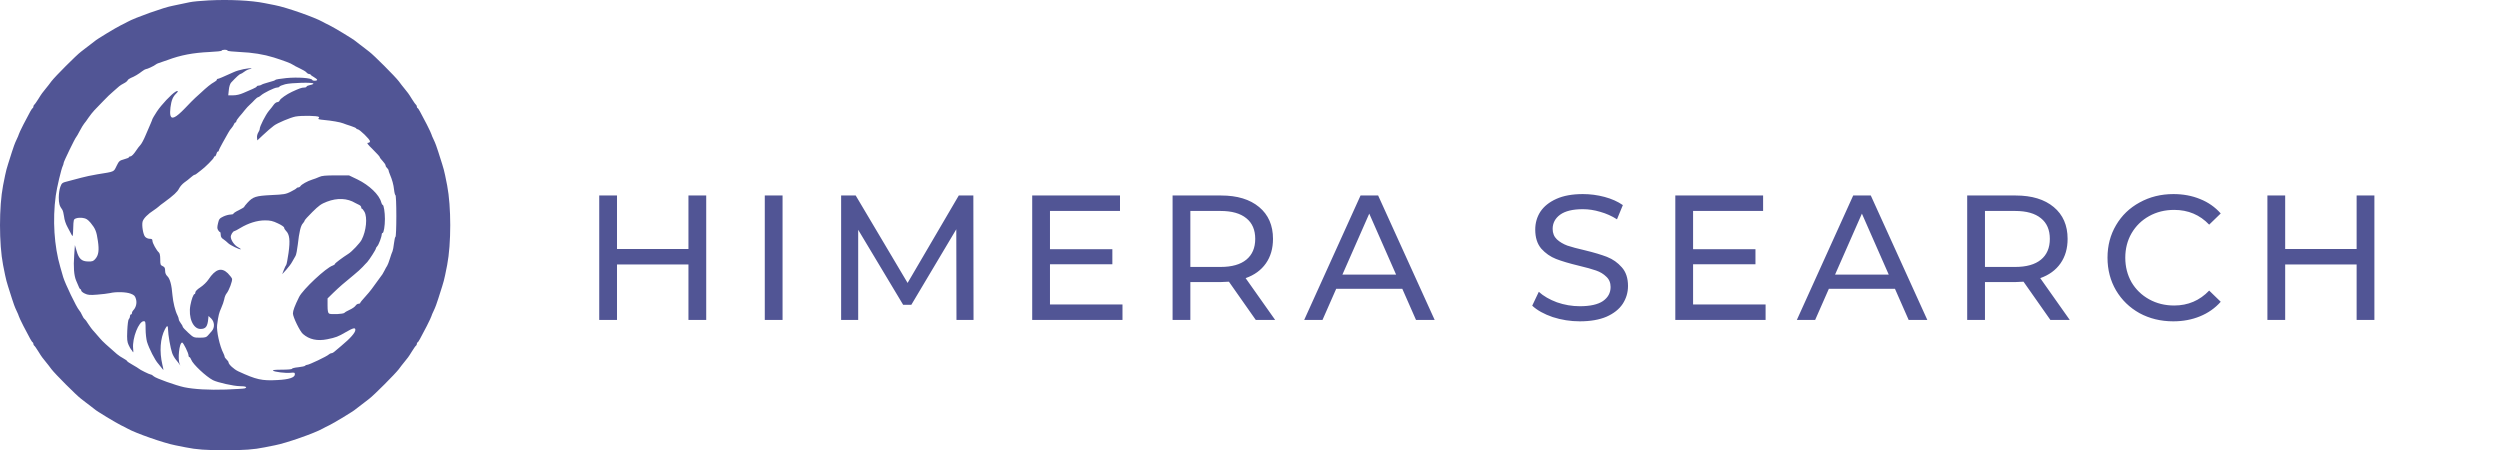 <svg width="211" height="38" viewBox="0 0 211 38" fill="none" xmlns="http://www.w3.org/2000/svg">
<path d="M17.6 0.034C16.966 0.067 16.242 0.133 15.995 0.19C15.748 0.239 15.393 0.321 15.212 0.354C15.031 0.394 14.751 0.452 14.595 0.484C13.87 0.607 11.359 1.507 10.766 1.843C10.675 1.9 10.42 2.023 10.206 2.129C9.827 2.309 8.098 3.356 8.008 3.463C7.983 3.487 7.818 3.61 7.637 3.749C7.456 3.88 7.267 4.027 7.209 4.076C7.159 4.117 6.995 4.248 6.838 4.363C6.451 4.649 4.64 6.466 4.343 6.858C4.212 7.038 3.998 7.317 3.866 7.472C3.742 7.628 3.602 7.799 3.561 7.857C3.52 7.906 3.364 8.143 3.215 8.388C3.067 8.626 2.919 8.83 2.886 8.847C2.853 8.863 2.82 8.929 2.82 8.986C2.82 9.043 2.795 9.109 2.763 9.125C2.688 9.149 2.548 9.403 1.98 10.499C1.766 10.925 1.585 11.301 1.585 11.342C1.585 11.375 1.494 11.588 1.387 11.809C1.272 12.038 1.107 12.488 1.009 12.815C0.91 13.142 0.762 13.609 0.679 13.854C0.597 14.1 0.482 14.525 0.432 14.795C0.375 15.065 0.301 15.45 0.259 15.654C-0.086 17.438 -0.086 20.58 0.259 22.364C0.301 22.568 0.375 22.953 0.432 23.223C0.482 23.493 0.597 23.918 0.679 24.164C0.762 24.409 0.91 24.876 1.009 25.203C1.107 25.53 1.272 25.98 1.387 26.209C1.494 26.43 1.585 26.643 1.585 26.676C1.585 26.717 1.766 27.093 1.98 27.519C2.548 28.615 2.688 28.869 2.763 28.893C2.795 28.91 2.82 28.975 2.82 29.032C2.82 29.09 2.853 29.155 2.886 29.171C2.919 29.18 3.067 29.392 3.215 29.63C3.364 29.875 3.52 30.112 3.561 30.161C3.602 30.219 3.742 30.39 3.866 30.546C3.998 30.701 4.212 30.98 4.343 31.16C4.64 31.552 6.451 33.369 6.838 33.655C6.995 33.77 7.159 33.901 7.209 33.942C7.267 33.991 7.456 34.138 7.637 34.269C7.818 34.408 7.983 34.531 8.008 34.555C8.098 34.662 9.827 35.709 10.206 35.889C10.42 35.995 10.675 36.118 10.766 36.175C11.425 36.552 13.845 37.403 14.801 37.583C15.072 37.64 15.459 37.714 15.665 37.755C16.579 37.943 17.386 38 19 38C20.614 38 21.421 37.943 22.335 37.755C22.541 37.714 22.928 37.64 23.199 37.583C24.154 37.403 26.575 36.552 27.234 36.175C27.325 36.118 27.58 35.995 27.794 35.889C28.173 35.709 29.902 34.662 29.992 34.555C30.017 34.531 30.182 34.408 30.363 34.269C30.544 34.138 30.733 33.991 30.791 33.942C30.84 33.901 31.005 33.77 31.162 33.655C31.549 33.369 33.36 31.552 33.657 31.16C33.788 30.98 34.002 30.701 34.134 30.546C34.258 30.39 34.398 30.219 34.439 30.161C34.48 30.112 34.636 29.875 34.785 29.63C34.933 29.392 35.081 29.18 35.114 29.171C35.147 29.155 35.18 29.09 35.18 29.032C35.18 28.975 35.205 28.91 35.246 28.893C35.312 28.869 35.452 28.615 36.02 27.519C36.234 27.093 36.415 26.717 36.415 26.676C36.415 26.643 36.505 26.43 36.613 26.209C36.728 25.98 36.892 25.53 36.991 25.203C37.09 24.876 37.238 24.409 37.321 24.164C37.403 23.918 37.518 23.493 37.568 23.223C37.625 22.953 37.7 22.568 37.741 22.364C38.087 20.58 38.087 17.438 37.741 15.654C37.7 15.45 37.625 15.065 37.568 14.795C37.518 14.525 37.403 14.1 37.321 13.854C37.238 13.609 37.09 13.142 36.991 12.815C36.892 12.488 36.728 12.038 36.613 11.809C36.505 11.588 36.415 11.375 36.415 11.342C36.415 11.301 36.234 10.925 36.02 10.499C35.452 9.403 35.312 9.149 35.246 9.125C35.205 9.109 35.18 9.043 35.18 8.986C35.18 8.929 35.147 8.863 35.114 8.847C35.081 8.83 34.933 8.626 34.785 8.388C34.636 8.143 34.48 7.906 34.439 7.857C34.398 7.799 34.258 7.628 34.134 7.472C34.002 7.317 33.788 7.038 33.657 6.858C33.36 6.466 31.549 4.649 31.162 4.363C31.005 4.248 30.84 4.117 30.791 4.076C30.733 4.027 30.544 3.88 30.363 3.749C30.182 3.61 30.017 3.487 29.992 3.463C29.902 3.356 28.173 2.309 27.794 2.129C27.58 2.023 27.325 1.9 27.234 1.843C26.575 1.466 24.154 0.615 23.199 0.435C22.928 0.378 22.541 0.304 22.335 0.264C21.198 0.034 19.329 -0.056 17.6 0.034ZM19.206 4.273C19.206 4.314 19.659 4.363 20.219 4.387C21.33 4.436 22.244 4.584 23.117 4.854C23.94 5.116 24.583 5.353 24.723 5.467C24.788 5.517 25.052 5.656 25.299 5.77C25.554 5.885 25.809 6.04 25.867 6.114C25.925 6.187 26.024 6.245 26.081 6.245C26.147 6.245 26.205 6.269 26.221 6.302C26.238 6.343 26.353 6.433 26.493 6.507C26.625 6.58 26.748 6.678 26.765 6.727C26.798 6.834 26.394 6.85 26.353 6.744C26.295 6.58 25.126 6.498 24.171 6.588C23.66 6.637 23.241 6.711 23.241 6.744C23.241 6.777 22.994 6.867 22.689 6.94C22.376 7.022 22.096 7.12 22.055 7.161C22.005 7.194 21.907 7.227 21.824 7.227C21.742 7.227 21.676 7.259 21.676 7.292C21.676 7.333 21.52 7.423 21.33 7.505C21.133 7.587 20.779 7.742 20.54 7.848C20.26 7.971 19.955 8.045 19.683 8.045H19.264L19.313 7.587C19.338 7.308 19.42 7.063 19.511 6.965C19.922 6.523 20.227 6.245 20.293 6.245C20.334 6.245 20.49 6.155 20.639 6.04C20.787 5.926 21.001 5.836 21.108 5.827C21.215 5.827 21.256 5.803 21.198 5.778C21.034 5.713 20.128 5.901 19.741 6.081C18.794 6.507 18.457 6.654 18.382 6.654C18.333 6.654 18.3 6.687 18.3 6.736C18.3 6.777 18.193 6.867 18.07 6.932C17.831 7.055 17.427 7.382 16.942 7.84C16.793 7.971 16.587 8.159 16.48 8.258C16.373 8.356 15.978 8.748 15.608 9.141C14.834 9.943 14.479 10.115 14.381 9.73C14.315 9.46 14.405 8.691 14.554 8.348C14.611 8.2 14.743 8.012 14.834 7.93C15.064 7.726 15.056 7.603 14.825 7.734C14.463 7.947 13.615 8.847 13.244 9.411C13.039 9.73 12.866 10.017 12.866 10.041C12.866 10.074 12.791 10.246 12.709 10.442C12.619 10.63 12.429 11.072 12.289 11.416C12.149 11.76 11.952 12.128 11.853 12.234C11.754 12.341 11.606 12.529 11.524 12.66C11.285 13.02 11.112 13.2 10.996 13.2C10.939 13.2 10.889 13.232 10.889 13.265C10.889 13.306 10.7 13.388 10.47 13.445C10.083 13.552 10.041 13.592 9.836 14.01C9.589 14.525 9.687 14.476 8.213 14.713C7.761 14.787 7.151 14.918 6.855 15C6.558 15.082 6.073 15.213 5.776 15.286C5.249 15.417 5.216 15.433 5.093 15.769C5.019 15.957 4.961 16.35 4.961 16.661C4.961 17.168 5.019 17.381 5.257 17.7C5.307 17.765 5.373 18.027 5.406 18.273C5.43 18.535 5.554 18.911 5.702 19.173C5.834 19.418 5.99 19.713 6.048 19.827C6.147 20.007 6.155 19.95 6.18 19.271C6.204 18.526 6.204 18.51 6.427 18.428C6.55 18.379 6.805 18.363 6.995 18.395C7.275 18.436 7.398 18.518 7.654 18.813C8.049 19.295 8.148 19.533 8.263 20.343C8.378 21.128 8.32 21.537 8.049 21.848C7.884 22.045 7.793 22.077 7.439 22.069C6.896 22.061 6.657 21.848 6.468 21.186L6.32 20.686L6.262 21.546C6.188 22.527 6.245 23.239 6.418 23.665C6.674 24.287 6.731 24.409 6.789 24.409C6.83 24.409 6.855 24.458 6.855 24.524C6.855 24.581 6.995 24.704 7.159 24.777C7.407 24.9 7.588 24.917 8.205 24.867C8.617 24.835 9.103 24.777 9.284 24.737C9.794 24.614 10.643 24.638 11.03 24.786C11.326 24.9 11.4 24.974 11.474 25.236C11.573 25.563 11.482 25.956 11.244 26.193C11.186 26.25 11.136 26.357 11.136 26.422C11.136 26.488 11.104 26.537 11.054 26.537C11.013 26.537 10.972 26.602 10.972 26.684C10.972 26.766 10.931 26.872 10.873 26.929C10.815 26.987 10.766 27.388 10.741 27.911C10.708 28.656 10.733 28.852 10.857 29.122C10.939 29.294 11.03 29.458 11.054 29.482C11.087 29.507 11.145 29.589 11.194 29.679C11.26 29.793 11.268 29.728 11.235 29.401C11.153 28.541 11.713 27.109 12.133 27.109C12.273 27.109 12.289 27.175 12.289 27.78C12.289 28.157 12.347 28.631 12.405 28.844C12.586 29.433 13.08 30.399 13.36 30.701C13.491 30.857 13.656 31.061 13.722 31.151C13.813 31.291 13.813 31.225 13.706 30.791C13.442 29.662 13.524 28.549 13.92 27.789C14.101 27.437 14.183 27.445 14.183 27.821C14.183 28.214 14.389 29.401 14.529 29.793C14.587 29.965 14.726 30.21 14.842 30.35C14.957 30.489 15.097 30.669 15.155 30.759C15.245 30.898 15.245 30.898 15.171 30.734C14.982 30.325 15.13 28.91 15.377 28.91C15.476 28.918 15.912 29.801 15.912 29.998C15.912 30.08 15.945 30.137 15.986 30.137C16.027 30.137 16.093 30.243 16.143 30.366C16.266 30.726 17.386 31.782 17.971 32.084C18.349 32.281 19.733 32.592 20.26 32.592C20.737 32.592 20.919 32.681 20.655 32.78C20.589 32.804 19.881 32.845 19.066 32.878C17.633 32.927 16.365 32.853 15.542 32.681C14.85 32.534 13.162 31.929 12.981 31.765C12.89 31.675 12.775 31.61 12.726 31.61C12.627 31.61 11.779 31.192 11.713 31.111C11.688 31.086 11.458 30.939 11.194 30.791C10.939 30.652 10.725 30.505 10.725 30.472C10.725 30.44 10.585 30.341 10.42 30.251C10.255 30.17 10.008 29.998 9.868 29.883C9.078 29.204 8.609 28.77 8.46 28.582C8.37 28.468 8.156 28.222 7.975 28.026C7.793 27.838 7.555 27.519 7.439 27.33C7.332 27.142 7.192 26.962 7.143 26.929C7.085 26.897 6.995 26.749 6.929 26.602C6.871 26.455 6.756 26.267 6.682 26.185C6.46 25.948 5.488 23.918 5.332 23.387C5.257 23.116 5.142 22.732 5.085 22.527C4.574 20.785 4.426 18.543 4.706 16.513C4.788 15.867 5.183 14.214 5.299 14.002C5.34 13.92 5.373 13.805 5.373 13.748C5.373 13.642 6.344 11.637 6.435 11.563C6.46 11.539 6.6 11.309 6.731 11.048C6.871 10.786 7.036 10.508 7.102 10.434C7.168 10.36 7.341 10.131 7.472 9.927C7.612 9.722 7.835 9.444 7.966 9.305C8.106 9.166 8.436 8.822 8.716 8.528C8.987 8.241 9.374 7.865 9.58 7.701C9.778 7.529 10 7.341 10.066 7.276C10.132 7.218 10.313 7.104 10.461 7.03C10.61 6.957 10.749 6.842 10.774 6.777C10.799 6.719 10.922 6.629 11.038 6.58C11.334 6.466 11.705 6.245 11.993 6.016C12.125 5.917 12.265 5.836 12.306 5.836C12.421 5.836 12.964 5.582 13.113 5.467C13.178 5.41 13.31 5.345 13.401 5.32C13.491 5.296 13.829 5.181 14.142 5.066C15.254 4.649 16.299 4.453 17.707 4.387C18.259 4.363 18.712 4.314 18.712 4.273C18.712 4.232 18.827 4.199 18.959 4.199C19.099 4.199 19.206 4.232 19.206 4.273ZM26.452 7.055C26.452 7.096 26.32 7.153 26.164 7.178C26.007 7.21 25.875 7.268 25.875 7.308C25.875 7.358 25.777 7.39 25.661 7.39C25.464 7.39 25.241 7.472 24.64 7.75C24.196 7.955 23.652 8.339 23.611 8.47C23.578 8.552 23.496 8.618 23.413 8.618C23.331 8.618 23.191 8.716 23.109 8.83C23.026 8.953 22.837 9.19 22.689 9.362C22.409 9.706 21.923 10.663 21.923 10.868C21.923 10.941 21.865 11.089 21.791 11.195C21.726 11.301 21.676 11.49 21.692 11.62L21.717 11.85L22.17 11.424C22.574 11.048 22.878 10.786 23.117 10.606C23.422 10.377 24.517 9.919 24.937 9.837C25.48 9.739 26.806 9.763 26.913 9.869C26.954 9.902 26.929 9.968 26.872 10.009C26.798 10.05 26.962 10.09 27.325 10.123C27.975 10.18 28.724 10.311 28.963 10.409C29.054 10.45 29.342 10.549 29.605 10.63C29.861 10.712 30.075 10.81 30.075 10.843C30.075 10.876 30.124 10.909 30.182 10.909C30.346 10.909 31.227 11.768 31.227 11.923C31.227 11.997 31.162 12.054 31.063 12.054C30.931 12.054 31.03 12.185 31.474 12.619C31.787 12.93 32.051 13.216 32.051 13.257C32.051 13.306 32.166 13.453 32.298 13.592C32.438 13.74 32.545 13.903 32.545 13.969C32.545 14.026 32.603 14.124 32.669 14.181C32.734 14.239 32.792 14.321 32.792 14.361C32.792 14.411 32.841 14.558 32.899 14.697C33.105 15.18 33.212 15.572 33.261 16.023C33.286 16.268 33.344 16.473 33.377 16.473C33.418 16.473 33.451 17.266 33.451 18.232C33.451 19.197 33.418 19.991 33.377 19.991C33.344 19.991 33.286 20.236 33.253 20.531C33.22 20.826 33.163 21.128 33.13 21.202C33.088 21.276 32.99 21.562 32.907 21.832C32.825 22.102 32.718 22.38 32.669 22.446C32.619 22.511 32.529 22.675 32.463 22.814C32.397 22.945 32.314 23.092 32.282 23.141C32.224 23.215 32.059 23.444 31.376 24.385C31.269 24.532 31.013 24.843 30.799 25.072C30.577 25.309 30.404 25.53 30.404 25.563C30.404 25.604 30.338 25.637 30.256 25.637C30.182 25.637 30.067 25.71 30.009 25.8C29.951 25.89 29.737 26.046 29.515 26.144C29.301 26.242 29.103 26.357 29.078 26.398C28.996 26.512 27.917 26.561 27.769 26.463C27.679 26.398 27.646 26.218 27.646 25.784V25.187L28.148 24.696C28.667 24.197 28.988 23.918 29.869 23.198C30.141 22.977 30.478 22.675 30.61 22.527C30.75 22.38 30.915 22.192 30.997 22.118C31.178 21.914 31.722 21.071 31.722 20.981C31.722 20.94 31.771 20.85 31.837 20.785C31.96 20.67 32.216 19.983 32.216 19.786C32.216 19.721 32.248 19.664 32.29 19.664C32.389 19.664 32.487 19.066 32.487 18.477C32.487 17.913 32.389 17.291 32.298 17.291C32.265 17.291 32.207 17.193 32.174 17.07C32.018 16.448 31.17 15.63 30.174 15.147L29.457 14.803H28.346C27.489 14.803 27.168 14.828 26.946 14.934C26.789 15.008 26.509 15.114 26.337 15.163C25.95 15.286 25.447 15.564 25.357 15.712C25.324 15.769 25.241 15.818 25.175 15.818C25.118 15.818 25.052 15.842 25.035 15.875C25.027 15.916 24.805 16.047 24.541 16.178C24.122 16.391 23.973 16.415 22.895 16.464C21.585 16.53 21.355 16.604 20.886 17.111C20.729 17.283 20.606 17.438 20.606 17.463C20.606 17.495 20.4 17.618 20.153 17.741C19.906 17.855 19.7 17.994 19.7 18.035C19.7 18.076 19.585 18.109 19.453 18.109C19.313 18.109 19.041 18.183 18.852 18.273C18.531 18.428 18.481 18.485 18.399 18.854C18.325 19.165 18.325 19.295 18.407 19.418C18.457 19.508 18.531 19.582 18.564 19.582C18.605 19.582 18.63 19.688 18.63 19.819C18.63 19.983 18.695 20.097 18.86 20.195C18.983 20.277 19.156 20.425 19.247 20.515C19.404 20.686 20.26 21.096 20.326 21.038C20.342 21.022 20.227 20.94 20.079 20.858C19.791 20.703 19.502 20.302 19.478 20.007C19.461 19.827 19.667 19.5 19.799 19.5C19.832 19.5 20.046 19.385 20.276 19.246C20.951 18.837 21.701 18.6 22.36 18.6C22.821 18.6 23.026 18.649 23.455 18.854C23.743 18.985 23.982 19.148 23.982 19.214C23.982 19.279 24.047 19.394 24.13 19.475C24.443 19.778 24.5 20.277 24.352 21.349C24.278 21.881 24.187 22.339 24.154 22.364C24.122 22.388 24.039 22.568 23.957 22.773L23.817 23.141L24.154 22.773C24.336 22.568 24.574 22.266 24.665 22.085C24.764 21.914 24.887 21.693 24.945 21.595C25.003 21.496 25.085 21.071 25.134 20.645C25.25 19.582 25.381 19.042 25.562 18.854C25.645 18.764 25.711 18.657 25.711 18.616C25.711 18.575 25.999 18.248 26.361 17.896C26.905 17.356 27.102 17.209 27.596 17.021C28.477 16.685 29.317 16.726 29.992 17.135C30.058 17.176 30.198 17.242 30.305 17.291C30.404 17.332 30.486 17.422 30.486 17.495C30.486 17.561 30.511 17.618 30.552 17.618C30.585 17.618 30.676 17.733 30.758 17.872C31.022 18.346 30.915 19.492 30.519 20.244C30.388 20.506 29.688 21.251 29.4 21.423C28.922 21.726 28.263 22.216 28.263 22.282C28.263 22.323 28.181 22.38 28.082 22.413C27.53 22.585 25.562 24.426 25.241 25.072C24.879 25.808 24.723 26.218 24.723 26.455C24.723 26.758 25.316 27.977 25.571 28.189C26.106 28.656 26.789 28.803 27.629 28.631C28.346 28.484 28.543 28.41 29.169 28.042C29.803 27.674 29.992 27.625 29.992 27.838C29.992 28.075 29.581 28.549 28.799 29.196C28.527 29.417 28.255 29.654 28.197 29.703C28.14 29.761 28.033 29.81 27.975 29.81C27.917 29.81 27.81 29.859 27.744 29.924C27.596 30.071 26.09 30.791 25.925 30.791C25.859 30.791 25.785 30.824 25.76 30.865C25.735 30.906 25.472 30.963 25.175 30.996C24.879 31.021 24.64 31.086 24.64 31.127C24.64 31.168 24.262 31.201 23.8 31.201C23.257 31.201 22.985 31.225 23.043 31.282C23.15 31.389 24.113 31.512 24.541 31.462C24.846 31.43 24.887 31.446 24.887 31.593C24.887 31.863 24.401 32.027 23.422 32.076C22.096 32.15 21.635 32.043 20.112 31.34C19.741 31.168 19.288 30.75 19.288 30.579C19.288 30.53 19.214 30.423 19.123 30.341C19.033 30.26 18.959 30.153 18.959 30.104C18.959 30.055 18.909 29.924 18.852 29.81C18.547 29.229 18.259 27.928 18.325 27.428C18.432 26.61 18.489 26.398 18.671 25.997C18.778 25.759 18.893 25.432 18.926 25.26C18.951 25.08 19.041 24.867 19.115 24.777C19.329 24.524 19.634 23.697 19.585 23.526C19.552 23.436 19.395 23.239 19.231 23.067C18.695 22.544 18.185 22.699 17.592 23.591C17.46 23.796 17.156 24.09 16.917 24.246C16.662 24.409 16.489 24.581 16.489 24.671C16.489 24.753 16.464 24.818 16.423 24.818C16.324 24.818 16.168 25.244 16.069 25.759C15.879 26.79 16.291 27.764 16.917 27.764C17.361 27.764 17.518 27.568 17.576 26.905L17.6 26.668L17.831 26.889C18.111 27.175 18.135 27.641 17.88 27.936C17.79 28.042 17.641 28.214 17.551 28.312C17.419 28.468 17.312 28.5 16.867 28.5C16.349 28.5 16.332 28.492 15.879 28.075C15.624 27.846 15.418 27.617 15.418 27.568C15.418 27.519 15.344 27.388 15.254 27.273C15.163 27.159 15.089 27.011 15.089 26.946C15.089 26.88 15.039 26.733 14.982 26.619C14.784 26.242 14.611 25.522 14.554 24.9C14.488 24.049 14.348 23.526 14.126 23.313C14.002 23.198 13.936 23.043 13.936 22.846C13.936 22.617 13.895 22.536 13.73 22.462C13.541 22.38 13.524 22.323 13.524 21.881C13.524 21.562 13.483 21.366 13.401 21.3C13.22 21.145 12.866 20.515 12.866 20.326C12.866 20.195 12.816 20.154 12.635 20.154C12.503 20.154 12.33 20.081 12.248 19.983C12.083 19.811 11.952 19.017 12.034 18.706C12.108 18.436 12.47 18.068 13.006 17.724C13.129 17.643 13.294 17.52 13.368 17.454C13.434 17.389 13.656 17.209 13.862 17.07C14.661 16.481 14.974 16.194 15.114 15.908C15.196 15.744 15.393 15.523 15.55 15.409C15.715 15.294 15.962 15.106 16.102 14.975C16.233 14.852 16.382 14.754 16.423 14.754C16.464 14.754 16.546 14.705 16.612 14.648C16.67 14.599 16.826 14.476 16.95 14.386C17.279 14.157 18.053 13.38 18.053 13.281C18.053 13.232 18.086 13.2 18.135 13.2C18.177 13.2 18.234 13.11 18.267 12.995C18.292 12.88 18.349 12.79 18.391 12.79C18.432 12.79 18.465 12.75 18.465 12.709C18.465 12.66 18.621 12.357 18.802 12.03C18.992 11.702 19.206 11.326 19.272 11.195C19.346 11.056 19.469 10.876 19.552 10.794C19.634 10.704 19.716 10.565 19.749 10.483C19.774 10.401 19.832 10.336 19.873 10.336C19.914 10.336 19.947 10.287 19.947 10.229C19.947 10.18 20.062 10.009 20.194 9.853C20.326 9.706 20.54 9.452 20.663 9.289C20.787 9.133 20.984 8.92 21.091 8.83C21.198 8.732 21.38 8.56 21.495 8.429C21.61 8.307 21.734 8.208 21.775 8.208C21.816 8.208 21.923 8.143 22.014 8.061C22.236 7.848 23.175 7.39 23.381 7.39C23.479 7.39 23.57 7.358 23.586 7.308C23.603 7.268 23.817 7.178 24.064 7.112C24.558 6.981 26.452 6.932 26.452 7.055Z" fill="#515595"/>
<path d="M59.605 16.5V27H58.105V22.32H52.075V27H50.575V16.5H52.075V21.015H58.105V16.5H59.605ZM64.548 16.5H66.048V27H64.548V16.5ZM80.726 27L80.711 19.35L76.916 25.725H76.226L72.431 19.395V27H70.991V16.5H72.221L76.601 23.88L80.921 16.5H82.151L82.166 27H80.726ZM94.738 25.695V27H87.118V16.5H94.528V17.805H88.618V21.03H93.883V22.305H88.618V25.695H94.738ZM105.986 27L103.721 23.775C103.441 23.795 103.221 23.805 103.061 23.805H100.466V27H98.966V16.5H103.061C104.421 16.5 105.491 16.825 106.271 17.475C107.051 18.125 107.441 19.02 107.441 20.16C107.441 20.97 107.241 21.66 106.841 22.23C106.441 22.8 105.871 23.215 105.131 23.475L107.621 27H105.986ZM103.016 22.53C103.966 22.53 104.691 22.325 105.191 21.915C105.691 21.505 105.941 20.92 105.941 20.16C105.941 19.4 105.691 18.82 105.191 18.42C104.691 18.01 103.966 17.805 103.016 17.805H100.466V22.53H103.016ZM118.355 24.375H112.775L111.62 27H110.075L114.83 16.5H116.315L121.085 27H119.51L118.355 24.375ZM117.83 23.175L115.565 18.03L113.3 23.175H117.83ZM133.339 27.12C132.549 27.12 131.784 27 131.044 26.76C130.314 26.51 129.739 26.19 129.319 25.8L129.874 24.63C130.274 24.99 130.784 25.285 131.404 25.515C132.034 25.735 132.679 25.845 133.339 25.845C134.209 25.845 134.859 25.7 135.289 25.41C135.719 25.11 135.934 24.715 135.934 24.225C135.934 23.865 135.814 23.575 135.574 23.355C135.344 23.125 135.054 22.95 134.704 22.83C134.364 22.71 133.879 22.575 133.249 22.425C132.459 22.235 131.819 22.045 131.329 21.855C130.849 21.665 130.434 21.375 130.084 20.985C129.744 20.585 129.574 20.05 129.574 19.38C129.574 18.82 129.719 18.315 130.009 17.865C130.309 17.415 130.759 17.055 131.359 16.785C131.959 16.515 132.704 16.38 133.594 16.38C134.214 16.38 134.824 16.46 135.424 16.62C136.024 16.78 136.539 17.01 136.969 17.31L136.474 18.51C136.034 18.23 135.564 18.02 135.064 17.88C134.564 17.73 134.074 17.655 133.594 17.655C132.744 17.655 132.104 17.81 131.674 18.12C131.254 18.43 131.044 18.83 131.044 19.32C131.044 19.68 131.164 19.975 131.404 20.205C131.644 20.425 131.939 20.6 132.289 20.73C132.649 20.85 133.134 20.98 133.744 21.12C134.534 21.31 135.169 21.5 135.649 21.69C136.129 21.88 136.539 22.17 136.879 22.56C137.229 22.95 137.404 23.475 137.404 24.135C137.404 24.685 137.254 25.19 136.954 25.65C136.654 26.1 136.199 26.46 135.589 26.73C134.979 26.99 134.229 27.12 133.339 27.12ZM149.016 25.695V27H141.396V16.5H148.806V17.805H142.896V21.03H148.161V22.305H142.896V25.695H149.016ZM159.935 24.375H154.355L153.2 27H151.655L156.41 16.5H157.895L162.665 27H161.09L159.935 24.375ZM159.41 23.175L157.145 18.03L154.88 23.175H159.41ZM173.051 27L170.786 23.775C170.506 23.795 170.286 23.805 170.126 23.805H167.531V27H166.031V16.5H170.126C171.486 16.5 172.556 16.825 173.336 17.475C174.116 18.125 174.506 19.02 174.506 20.16C174.506 20.97 174.306 21.66 173.906 22.23C173.506 22.8 172.936 23.215 172.196 23.475L174.686 27H173.051ZM170.081 22.53C171.031 22.53 171.756 22.325 172.256 21.915C172.756 21.505 173.006 20.92 173.006 20.16C173.006 19.4 172.756 18.82 172.256 18.42C171.756 18.01 171.031 17.805 170.081 17.805H167.531V22.53H170.081ZM183.424 27.12C182.374 27.12 181.424 26.89 180.574 26.43C179.734 25.96 179.074 25.32 178.594 24.51C178.114 23.69 177.874 22.77 177.874 21.75C177.874 20.73 178.114 19.815 178.594 19.005C179.074 18.185 179.739 17.545 180.589 17.085C181.439 16.615 182.389 16.38 183.439 16.38C184.259 16.38 185.009 16.52 185.689 16.8C186.369 17.07 186.949 17.475 187.429 18.015L186.454 18.96C185.664 18.13 184.679 17.715 183.499 17.715C182.719 17.715 182.014 17.89 181.384 18.24C180.754 18.59 180.259 19.075 179.899 19.695C179.549 20.305 179.374 20.99 179.374 21.75C179.374 22.51 179.549 23.2 179.899 23.82C180.259 24.43 180.754 24.91 181.384 25.26C182.014 25.61 182.719 25.785 183.499 25.785C184.669 25.785 185.654 25.365 186.454 24.525L187.429 25.47C186.949 26.01 186.364 26.42 185.674 26.7C184.994 26.98 184.244 27.12 183.424 27.12ZM200.399 16.5V27H198.899V22.32H192.869V27H191.369V16.5H192.869V21.015H198.899V16.5H200.399Z" fill="#515595"/>
</svg>
